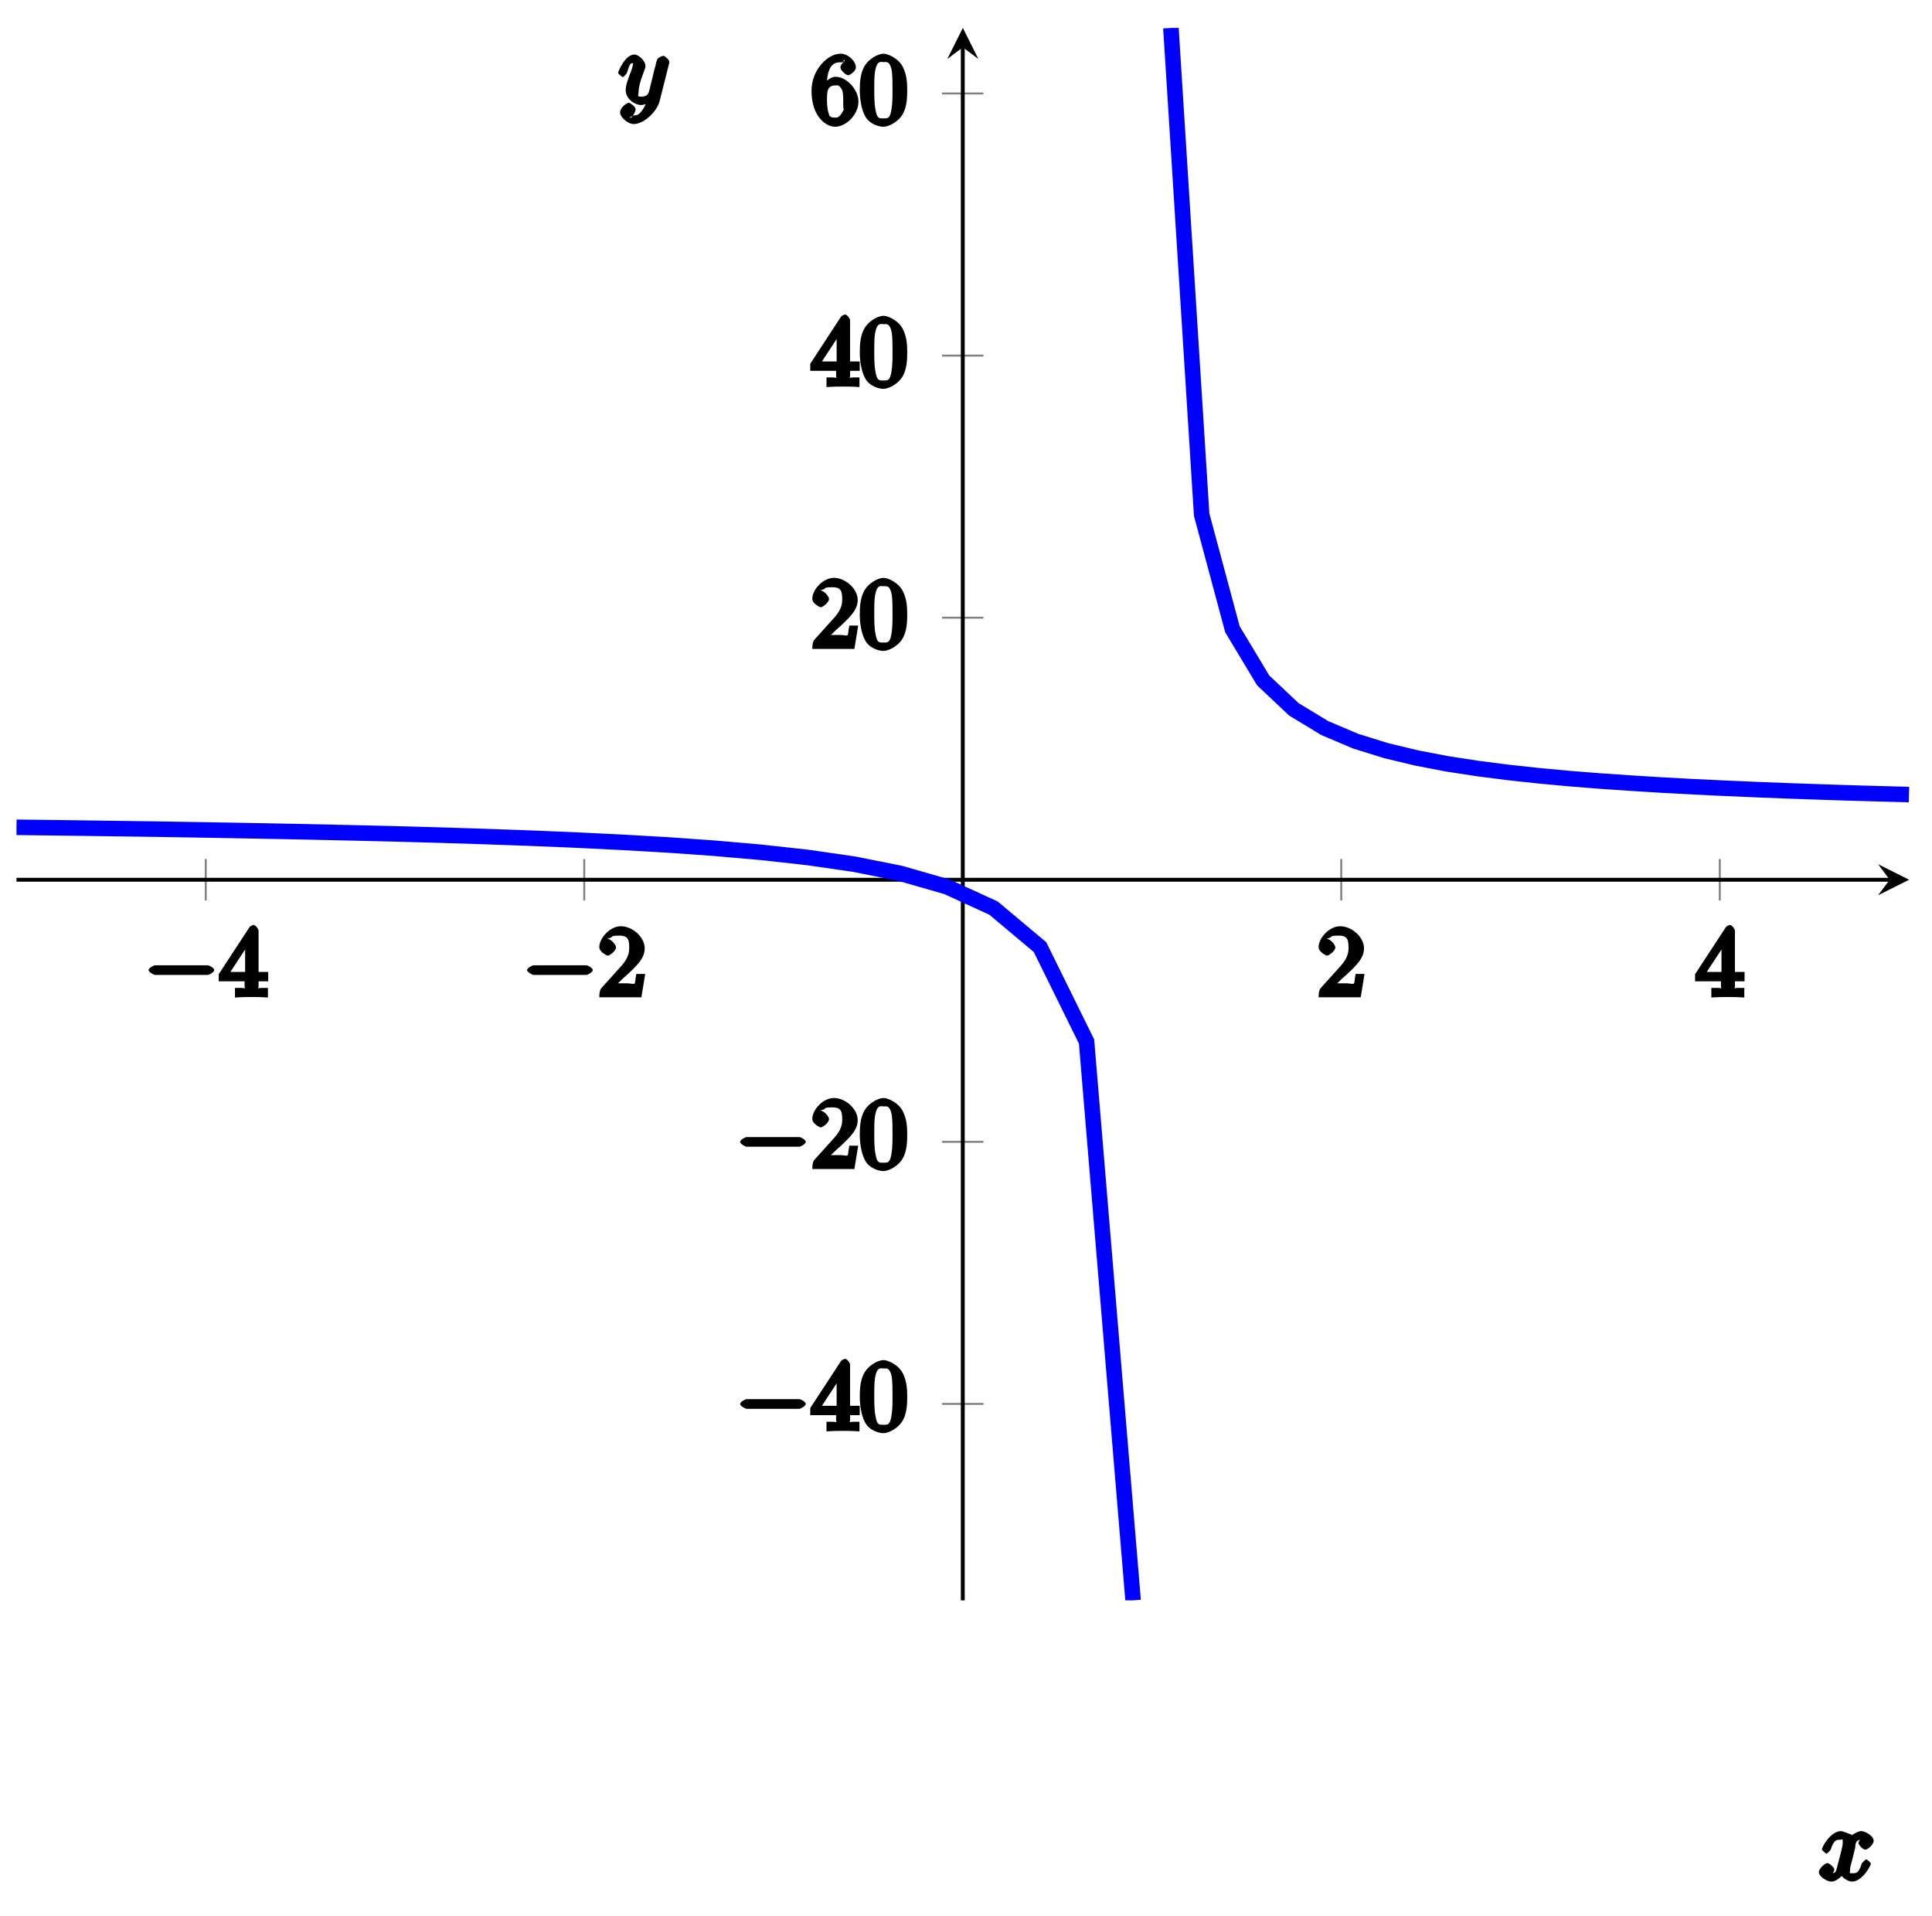 <?xml version="1.0" encoding="UTF-8"?>
<svg xmlns="http://www.w3.org/2000/svg" xmlns:xlink="http://www.w3.org/1999/xlink" width="119pt" height="118pt" viewBox="0 0 119 118" version="1.1">
<defs>
<g>
<symbol overflow="visible" id="glyph0-0">
<path style="stroke:none;" d=""/>
</symbol>
<symbol overflow="visible" id="glyph0-1">
<path style="stroke:none;" d="M 3.938 -1.375 C 4.047 -1.375 4.344 -1.562 4.344 -1.672 C 4.344 -1.797 4.047 -1.969 3.938 -1.969 L 0.703 -1.969 C 0.609 -1.969 0.297 -1.797 0.297 -1.672 C 0.297 -1.562 0.609 -1.375 0.703 -1.375 Z M 3.938 -1.375 "/>
</symbol>
<symbol overflow="visible" id="glyph1-0">
<path style="stroke:none;" d=""/>
</symbol>
<symbol overflow="visible" id="glyph1-1">
<path style="stroke:none;" d="M 1.562 -1.188 L 1.562 -0.672 C 1.562 -0.453 1.75 -0.578 1.297 -0.578 L 0.969 -0.578 L 0.969 0.016 C 1.422 -0.016 1.734 -0.016 1.984 -0.016 C 2.234 -0.016 2.562 -0.016 3 0.016 L 3 -0.578 L 2.672 -0.578 C 2.234 -0.578 2.422 -0.453 2.422 -0.672 L 2.422 -0.984 L 3.016 -0.984 L 3.016 -1.562 L 2.422 -1.562 L 2.422 -4.094 C 2.422 -4.219 2.219 -4.453 2.125 -4.453 C 2.078 -4.453 1.906 -4.391 1.859 -4.312 L -0.031 -1.422 L -0.031 -0.984 L 1.562 -0.984 Z M 1.797 -1.562 L 0.688 -1.562 L 1.938 -3.469 L 1.594 -3.609 L 1.594 -1.562 Z M 1.797 -1.562 "/>
</symbol>
<symbol overflow="visible" id="glyph1-2">
<path style="stroke:none;" d="M 0.891 -0.516 L 1.531 -1.141 C 2.469 -1.969 2.891 -2.422 2.891 -3.016 C 2.891 -3.703 2.141 -4.375 1.422 -4.375 C 0.734 -4.375 0.094 -3.625 0.094 -3.094 C 0.094 -2.766 0.594 -2.562 0.609 -2.562 C 0.719 -2.562 1.125 -2.844 1.125 -3.078 C 1.125 -3.234 0.812 -3.594 0.609 -3.594 C 0.562 -3.594 0.547 -3.594 0.844 -3.688 C 0.875 -3.781 1 -3.797 1.344 -3.797 C 1.891 -3.797 1.938 -3.516 1.938 -3.016 C 1.938 -2.547 1.703 -2.203 1.375 -1.844 L 0.219 -0.562 C 0.156 -0.484 0.094 -0.344 0.094 0 L 2.688 0 L 2.922 -1.438 L 2.375 -1.438 C 2.297 -1.062 2.328 -0.938 2.266 -0.844 C 2.219 -0.797 1.969 -0.859 1.844 -0.859 L 0.766 -0.859 Z M 0.891 -0.516 "/>
</symbol>
<symbol overflow="visible" id="glyph1-3">
<path style="stroke:none;" d="M 2.953 -2.109 C 2.953 -2.594 2.922 -3.062 2.703 -3.516 C 2.438 -4.094 1.75 -4.375 1.5 -4.375 C 1.141 -4.375 0.5 -4.031 0.25 -3.469 C 0.062 -3.062 0.031 -2.594 0.031 -2.109 C 0.031 -1.656 0.109 -0.984 0.359 -0.531 C 0.609 -0.047 1.203 0.125 1.484 0.125 C 1.812 0.125 2.469 -0.188 2.734 -0.766 C 2.922 -1.172 2.953 -1.641 2.953 -2.109 Z M 1.484 -0.391 C 1.25 -0.391 1.094 -0.344 1 -0.922 C 0.922 -1.281 0.922 -1.828 0.922 -2.188 C 0.922 -2.562 0.922 -2.969 0.969 -3.281 C 1.094 -4 1.344 -3.859 1.484 -3.859 C 1.688 -3.859 1.875 -3.938 2 -3.344 C 2.047 -3.016 2.047 -2.562 2.047 -2.188 C 2.047 -1.734 2.047 -1.328 1.984 -0.953 C 1.891 -0.375 1.766 -0.391 1.484 -0.391 Z M 1.484 -0.391 "/>
</symbol>
<symbol overflow="visible" id="glyph1-4">
<path style="stroke:none;" d="M 0.984 -2.156 L 0.984 -2.297 C 0.984 -3.812 1.531 -3.844 1.844 -3.844 C 1.984 -3.844 2.094 -3.859 2 -3.984 C 2.281 -3.984 1.828 -3.797 1.828 -3.531 C 1.828 -3.344 2.172 -3.047 2.312 -3.047 C 2.406 -3.047 2.781 -3.297 2.781 -3.531 C 2.781 -3.891 2.328 -4.375 1.828 -4.375 C 1.062 -4.375 0.047 -3.406 0.047 -2.094 C 0.047 -0.484 0.953 0.125 1.5 0.125 C 2.172 0.125 2.938 -0.625 2.938 -1.422 C 2.938 -2.172 2.203 -2.953 1.531 -2.953 C 1.125 -2.953 0.703 -2.453 0.594 -2.156 Z M 1.5 -0.438 C 1.125 -0.438 1.141 -0.594 1.109 -0.688 C 1 -0.969 1 -1.438 1 -1.547 C 1 -2.016 1 -2.422 1.531 -2.422 C 1.625 -2.422 1.766 -2.484 1.938 -2.109 L 1.891 -2.25 C 2 -2.016 2 -1.719 2 -1.422 C 2 -1.141 2 -0.844 2.062 -0.984 C 1.766 -0.406 1.641 -0.438 1.5 -0.438 Z M 1.5 -0.438 "/>
</symbol>
<symbol overflow="visible" id="glyph2-0">
<path style="stroke:none;" d=""/>
</symbol>
<symbol overflow="visible" id="glyph2-1">
<path style="stroke:none;" d="M 2.203 -2 C 2.234 -2.156 2.172 -2.516 2.594 -2.516 C 2.625 -2.516 2.625 -2.578 2.75 -2.5 L 2.891 -2.828 C 2.719 -2.797 2.406 -2.453 2.406 -2.312 C 2.406 -2.219 2.672 -1.906 2.828 -1.906 C 2.969 -1.906 3.344 -2.203 3.344 -2.453 C 3.344 -2.766 2.797 -3.047 2.594 -3.047 C 2.25 -3.047 1.891 -2.656 2 -2.844 C 2.016 -2.781 1.5 -3.047 1.328 -3.047 C 0.703 -3.047 0.156 -2.078 0.156 -1.922 C 0.156 -1.859 0.422 -1.656 0.438 -1.656 C 0.484 -1.656 0.688 -1.875 0.703 -1.922 C 0.906 -2.562 1.109 -2.516 1.312 -2.516 C 1.422 -2.516 1.438 -2.656 1.438 -2.312 C 1.438 -2.125 1.328 -1.719 1.109 -0.891 C 1.016 -0.516 1 -0.453 0.734 -0.453 C 0.703 -0.453 0.703 -0.406 0.578 -0.484 L 0.438 -0.141 C 0.594 -0.172 0.922 -0.5 0.922 -0.672 C 0.922 -0.828 0.594 -1.078 0.5 -1.078 C 0.328 -1.078 -0.031 -0.719 -0.031 -0.531 C -0.031 -0.25 0.469 0.062 0.734 0.062 C 1.125 0.062 1.484 -0.406 1.5 -0.453 L 1.156 -0.594 C 1.234 -0.359 1.656 0.062 2.016 0.062 C 2.625 0.062 3.172 -0.906 3.172 -1.047 C 3.172 -1.109 2.922 -1.312 2.891 -1.312 C 2.844 -1.312 2.625 -1.094 2.609 -1.047 C 2.422 -0.406 2.219 -0.453 2.016 -0.453 C 1.797 -0.453 1.891 -0.453 1.891 -0.656 C 1.891 -0.797 1.922 -0.922 2 -1.188 Z M 2.203 -2 "/>
</symbol>
<symbol overflow="visible" id="glyph2-2">
<path style="stroke:none;" d="M 3.109 -2.484 C 3.125 -2.562 3.125 -2.578 3.125 -2.609 C 3.125 -2.719 2.844 -2.969 2.766 -2.969 C 2.703 -2.969 2.453 -2.875 2.391 -2.766 C 2.328 -2.625 2.281 -2.438 2.266 -2.328 C 2.219 -2.172 2.172 -2.016 2.141 -1.844 L 1.875 -0.766 C 1.844 -0.688 1.797 -0.453 1.406 -0.453 C 1.094 -0.453 1.234 -0.531 1.234 -0.75 C 1.234 -1.016 1.328 -1.391 1.531 -1.922 C 1.625 -2.172 1.656 -2.234 1.656 -2.359 C 1.656 -2.625 1.266 -3.047 0.969 -3.047 C 0.391 -3.047 -0.031 -1.969 -0.031 -1.922 C -0.031 -1.859 0.234 -1.656 0.25 -1.656 C 0.312 -1.656 0.516 -1.875 0.531 -1.969 C 0.703 -2.531 0.734 -2.516 0.953 -2.516 C 1 -2.516 0.891 -2.703 0.891 -2.516 C 0.891 -2.375 0.828 -2.219 0.797 -2.094 C 0.547 -1.469 0.438 -1.125 0.438 -0.844 C 0.438 -0.312 1.016 0.062 1.375 0.062 C 1.609 0.062 1.953 -0.094 2.125 -0.266 L 1.781 -0.406 C 1.703 -0.094 1.688 0.062 1.453 0.391 C 1.297 0.594 1.203 0.703 0.938 0.703 C 0.844 0.703 0.781 0.875 0.766 0.844 C 0.578 0.844 0.797 0.781 0.875 0.719 C 0.938 0.656 1.047 0.438 1.047 0.328 C 1.047 0.141 0.688 -0.078 0.641 -0.078 C 0.5 -0.078 0.094 0.219 0.094 0.516 C 0.094 0.812 0.562 1.234 0.938 1.234 C 1.547 1.234 2.359 0.484 2.531 -0.188 Z M 3.109 -2.484 "/>
</symbol>
</g>
<clipPath id="clip1">
  <path d="M 1.016 37 L 84 37 L 84 98.562 L 1.016 98.562 Z M 1.016 37 "/>
</clipPath>
<clipPath id="clip2">
  <path d="M 58 1.719 L 117.59 1.719 L 117.59 63 L 58 63 Z M 58 1.719 "/>
</clipPath>
</defs>
<g id="surface1">
<path style="fill:none;stroke-width:0.199;stroke-linecap:butt;stroke-linejoin:miter;stroke:rgb(50%,50%,50%);stroke-opacity:1;stroke-miterlimit:10;" d="M 19.425 71.849 L 19.425 76.1 M 58.284 71.849 L 58.284 76.1 M 135.995 71.849 L 135.995 76.1 M 174.854 71.849 L 174.854 76.1 " transform="matrix(0.6,0,0,-0.6,1.016,98.564)"/>
<path style="fill:none;stroke-width:0.199;stroke-linecap:butt;stroke-linejoin:miter;stroke:rgb(50%,50%,50%);stroke-opacity:1;stroke-miterlimit:10;" d="M 95.014 20.171 L 99.265 20.171 M 95.014 47.071 L 99.265 47.071 M 95.014 100.872 L 99.265 100.872 M 95.014 127.772 L 99.265 127.772 M 95.014 154.679 L 99.265 154.679 " transform="matrix(0.6,0,0,-0.6,1.016,98.564)"/>
<path style="fill:none;stroke-width:0.399;stroke-linecap:butt;stroke-linejoin:miter;stroke:rgb(0%,0%,0%);stroke-opacity:1;stroke-miterlimit:10;" d="M -0.001 73.971 L 192.288 73.971 " transform="matrix(0.6,0,0,-0.6,1.016,98.564)"/>
<path style=" stroke:none;fill-rule:nonzero;fill:rgb(0%,0%,0%);fill-opacity:1;" d="M 117.59 54.18 L 115.68 53.223 L 116.395 54.18 L 115.68 55.137 "/>
<path style="fill:none;stroke-width:0.399;stroke-linecap:butt;stroke-linejoin:miter;stroke:rgb(0%,0%,0%);stroke-opacity:1;stroke-miterlimit:10;" d="M 97.143 0.002 L 97.143 159.412 " transform="matrix(0.6,0,0,-0.6,1.016,98.564)"/>
<path style=" stroke:none;fill-rule:nonzero;fill:rgb(0%,0%,0%);fill-opacity:1;" d="M 59.305 1.719 L 58.348 3.633 L 59.305 2.914 L 60.262 3.633 "/>
<g style="fill:rgb(0%,0%,0%);fill-opacity:1;">
  <use xlink:href="#glyph0-1" x="8.854" y="61.419"/>
</g>
<g style="fill:rgb(0%,0%,0%);fill-opacity:1;">
  <use xlink:href="#glyph1-1" x="13.504" y="61.419"/>
</g>
<g style="fill:rgb(0%,0%,0%);fill-opacity:1;">
  <use xlink:href="#glyph0-1" x="32.169" y="61.419"/>
</g>
<g style="fill:rgb(0%,0%,0%);fill-opacity:1;">
  <use xlink:href="#glyph1-2" x="36.819" y="61.419"/>
</g>
<g style="fill:rgb(0%,0%,0%);fill-opacity:1;">
  <use xlink:href="#glyph1-2" x="81.124" y="61.419"/>
</g>
<g style="fill:rgb(0%,0%,0%);fill-opacity:1;">
  <use xlink:href="#glyph1-1" x="104.439" y="61.419"/>
</g>
<g style="fill:rgb(0%,0%,0%);fill-opacity:1;">
  <use xlink:href="#glyph0-1" x="45.288" y="88.139"/>
</g>
<g style="fill:rgb(0%,0%,0%);fill-opacity:1;">
  <use xlink:href="#glyph1-1" x="49.938" y="88.139"/>
  <use xlink:href="#glyph1-3" x="52.927" y="88.139"/>
</g>
<g style="fill:rgb(0%,0%,0%);fill-opacity:1;">
  <use xlink:href="#glyph0-1" x="45.288" y="71.998"/>
</g>
<g style="fill:rgb(0%,0%,0%);fill-opacity:1;">
  <use xlink:href="#glyph1-2" x="49.938" y="71.998"/>
  <use xlink:href="#glyph1-3" x="52.927" y="71.998"/>
</g>
<g style="fill:rgb(0%,0%,0%);fill-opacity:1;">
  <use xlink:href="#glyph1-2" x="49.938" y="39.964"/>
  <use xlink:href="#glyph1-3" x="52.927" y="39.964"/>
</g>
<g style="fill:rgb(0%,0%,0%);fill-opacity:1;">
  <use xlink:href="#glyph1-1" x="49.938" y="23.823"/>
  <use xlink:href="#glyph1-3" x="52.927" y="23.823"/>
</g>
<g style="fill:rgb(0%,0%,0%);fill-opacity:1;">
  <use xlink:href="#glyph1-4" x="49.938" y="7.682"/>
  <use xlink:href="#glyph1-3" x="52.927" y="7.682"/>
</g>
<g clip-path="url(#clip1)" clip-rule="nonzero">
<path style="fill:none;stroke-width:1.594;stroke-linecap:butt;stroke-linejoin:miter;stroke:rgb(0%,0%,100%);stroke-opacity:1;stroke-miterlimit:10;" d="M -0.001 79.355 L 4.778 79.297 L 9.549 79.232 L 14.328 79.167 L 19.106 79.088 L 23.878 79.004 L 28.657 78.913 L 33.435 78.809 L 38.207 78.698 L 42.985 78.568 L 47.764 78.418 L 52.536 78.249 L 57.314 78.053 L 62.086 77.819 L 66.864 77.546 L 71.643 77.207 L 76.415 76.79 L 81.193 76.263 L 85.971 75.573 L 90.743 74.622 L 95.522 73.249 L 100.3 71.061 L 105.072 67.058 L 109.85 57.364 L 114.629 0.002 " transform="matrix(0.6,0,0,-0.6,1.016,98.564)"/>
</g>
<g clip-path="url(#clip2)" clip-rule="nonzero">
<path style="fill:none;stroke-width:1.594;stroke-linecap:butt;stroke-linejoin:miter;stroke:rgb(0%,0%,100%);stroke-opacity:1;stroke-miterlimit:10;" d="M 118.509 161.404 L 121.666 111.444 L 124.824 99.687 L 127.981 94.433 L 131.138 91.458 L 134.296 89.544 L 137.453 88.203 L 140.611 87.22 L 143.768 86.465 L 146.925 85.859 L 150.083 85.377 L 153.24 84.974 L 156.398 84.635 L 159.555 84.342 L 162.712 84.095 L 165.87 83.88 L 169.027 83.685 L 172.185 83.515 L 175.342 83.366 L 178.493 83.229 L 181.65 83.105 L 184.808 82.995 L 187.965 82.89 L 191.122 82.799 L 194.28 82.715 " transform="matrix(0.6,0,0,-0.6,1.016,98.564)"/>
</g>
<g style="fill:rgb(0%,0%,0%);fill-opacity:1;">
  <use xlink:href="#glyph2-1" x="112.062" y="115.82"/>
</g>
<g style="fill:rgb(0%,0%,0%);fill-opacity:1;">
  <use xlink:href="#glyph2-2" x="38.101" y="6.406"/>
</g>
</g>
</svg>
